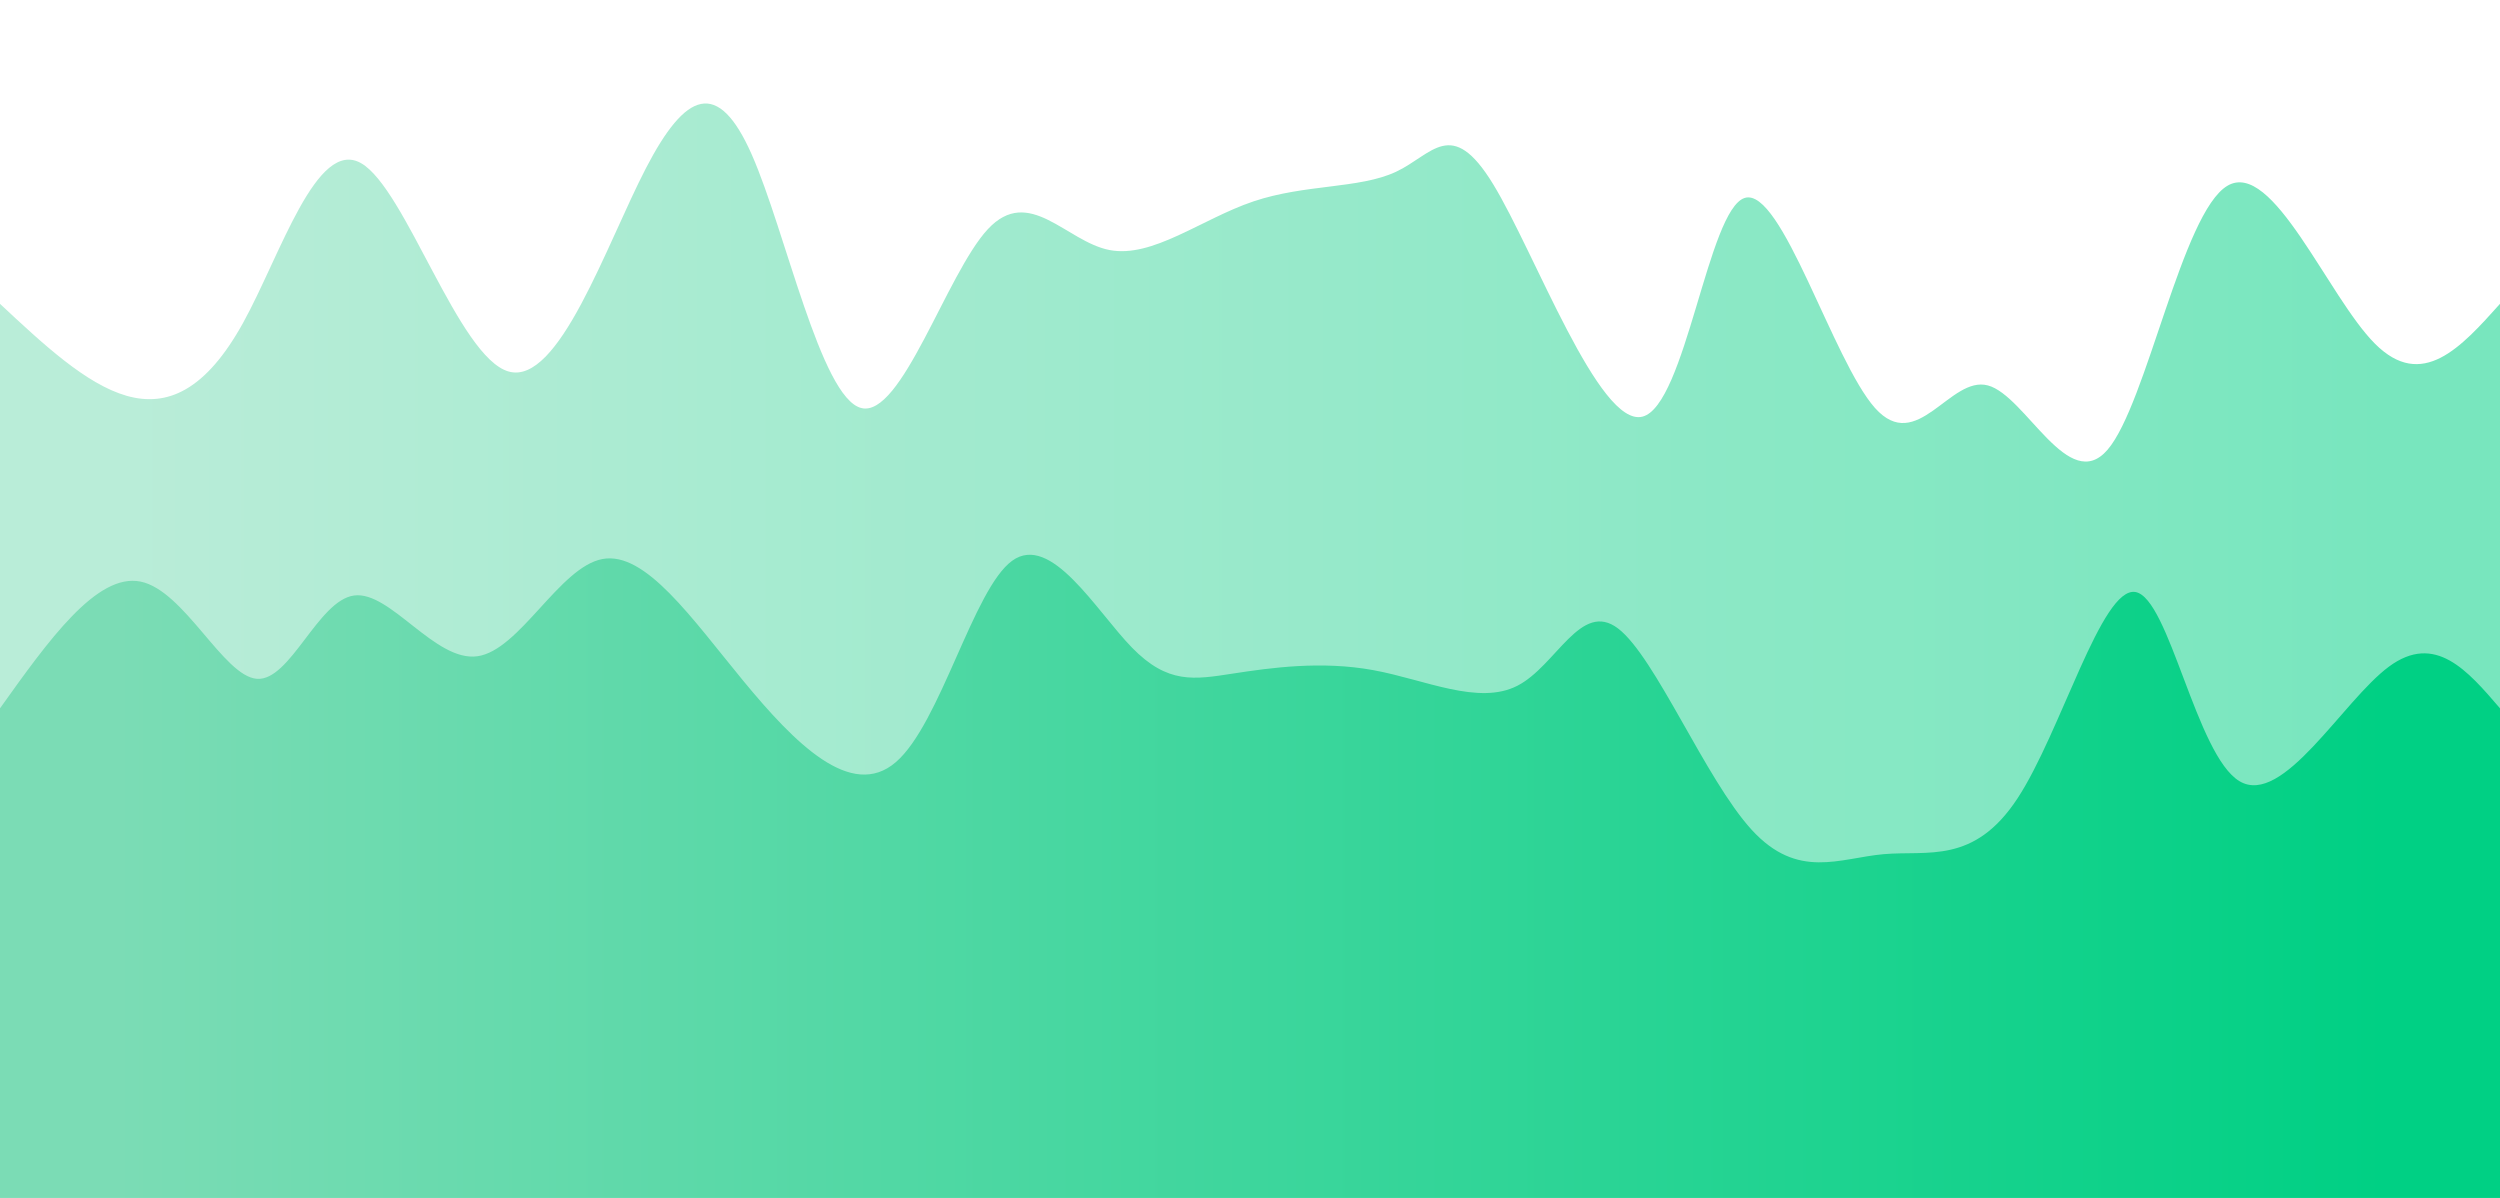 <svg
    width="100%"
    height="100%"
    id="svg"
    viewBox="0 0 1440 690"
    xmlns="http://www.w3.org/2000/svg"
    class="transition duration-300 ease-in-out delay-150 relative"
  >
    <style>
      .path-0 {
        animation: pathAnim-0 4s;
        animation-timing-function: linear;
        animation-iteration-count: infinite;
      }
      @keyframes pathAnim-0 {
        0% {
          d: path(
            'M 0,700 L 0,175 C 24.782,198.167 49.564,221.333 73,228 C 96.436,234.667 118.526,224.834 140,186 C 161.474,147.166 182.332,79.331 208,94 C 233.668,108.669 264.147,205.842 293,214 C 321.853,222.158 349.081,141.301 372,97 C 394.919,52.699 413.53,44.953 433,89 C 452.47,133.047 472.8,228.887 496,235 C 519.2,241.113 545.269,157.498 569,132 C 592.731,106.502 614.124,139.121 639,144 C 663.876,148.879 692.234,126.018 722,116 C 751.766,105.982 782.941,108.808 804,99 C 825.059,89.192 836.002,66.751 860,106 C 883.998,145.249 921.049,246.188 946,240 C 970.951,233.812 983.8,120.497 1005,114 C 1026.2,107.503 1055.752,207.823 1080,235 C 1104.248,262.177 1123.194,216.21 1145,222 C 1166.806,227.79 1191.474,285.335 1214,259 C 1236.526,232.665 1256.911,122.448 1283,107 C 1309.089,91.552 1340.883,170.872 1368,198 C 1395.117,225.128 1417.559,200.064 1440,175 L 1440,700 L 0,700 Z'
          );
        }
        25% {
          d: path(
            'M 0,700 L 0,175 C 19.438,177.283 38.876,179.566 63,193 C 87.124,206.434 115.933,231.02 140,230 C 164.067,228.98 183.391,202.356 209,178 C 234.609,153.644 266.503,131.557 294,153 C 321.497,174.443 344.598,239.417 364,234 C 383.402,228.583 399.104,152.777 426,141 C 452.896,129.223 490.984,181.477 514,169 C 537.016,156.523 544.958,79.315 564,94 C 583.042,108.685 613.183,215.262 643,237 C 672.817,258.738 702.311,195.637 728,170 C 753.689,144.363 775.572,156.189 795,168 C 814.428,179.811 831.401,191.608 852,187 C 872.599,182.392 896.826,161.38 923,155 C 949.174,148.62 977.296,156.872 1001,168 C 1024.704,179.128 1043.99,193.134 1072,192 C 1100.01,190.866 1136.743,174.594 1161,165 C 1185.257,155.406 1197.038,152.49 1217,158 C 1236.962,163.51 1265.105,177.445 1293,178 C 1320.895,178.555 1348.541,165.73 1373,163 C 1397.459,160.27 1418.729,167.635 1440,175 L 1440,700 L 0,700 Z'
          );
        }
        50% {
          d: path(
            'M 0,700 L 0,175 C 19.708,198.866 39.417,222.731 62,238 C 84.583,253.269 110.042,259.941 135,226 C 159.958,192.059 184.416,117.505 210,117 C 235.584,116.495 262.295,190.038 290,207 C 317.705,223.962 346.405,184.344 372,164 C 397.595,143.656 420.085,142.585 439,146 C 457.915,149.415 473.254,157.316 494,145 C 514.746,132.684 540.9,100.15 567,107 C 593.1,113.85 619.146,160.084 646,191 C 672.854,221.916 700.515,237.513 723,241 C 745.485,244.487 762.794,235.865 786,226 C 809.206,216.135 838.307,205.027 864,216 C 889.693,226.973 911.976,260.026 934,256 C 956.024,251.974 977.788,210.868 1001,178 C 1024.212,145.132 1048.873,120.502 1078,143 C 1107.127,165.498 1140.722,235.122 1163,249 C 1185.278,262.878 1196.239,221.008 1218,201 C 1239.761,180.992 1272.32,182.844 1302,173 C 1331.68,163.156 1358.48,141.616 1381,140 C 1403.52,138.384 1421.76,156.692 1440,175 L 1440,700 L 0,700 Z'
          );
        }
        75% {
          d: path(
            'M 0,700 L 0,175 C 26.449,180.295 52.898,185.59 78,187 C 103.102,188.41 126.856,185.933 148,181 C 169.144,176.067 187.676,168.676 209,160 C 230.324,151.324 254.438,141.361 280,161 C 305.562,180.639 332.572,229.878 362,237 C 391.428,244.122 423.273,209.127 445,211 C 466.727,212.873 478.336,251.615 496,254 C 513.664,256.385 537.382,222.413 566,214 C 594.618,205.587 628.136,222.733 654,220 C 679.864,217.267 698.073,194.655 720,204 C 741.927,213.345 767.57,254.646 789,247 C 810.43,239.354 827.645,182.762 855,177 C 882.355,171.238 919.849,216.306 949,247 C 978.151,277.694 998.96,294.014 1015,252 C 1031.04,209.986 1042.313,109.639 1067,91 C 1091.687,72.361 1129.789,135.431 1160,156 C 1190.211,176.569 1212.531,154.637 1233,129 C 1253.469,103.363 1272.088,74.021 1291,102 C 1309.912,129.979 1329.118,215.28 1354,237 C 1378.882,258.72 1409.441,216.86 1440,175 L 1440,700 L 0,700 Z'
          );
        }
        100% {
          d: path(
            'M 0,700 L 0,175 C 24.782,198.167 49.564,221.333 73,228 C 96.436,234.667 118.526,224.834 140,186 C 161.474,147.166 182.332,79.331 208,94 C 233.668,108.669 264.147,205.842 293,214 C 321.853,222.158 349.081,141.301 372,97 C 394.919,52.699 413.53,44.953 433,89 C 452.47,133.047 472.8,228.887 496,235 C 519.2,241.113 545.269,157.498 569,132 C 592.731,106.502 614.124,139.121 639,144 C 663.876,148.879 692.234,126.018 722,116 C 751.766,105.982 782.941,108.808 804,99 C 825.059,89.192 836.002,66.751 860,106 C 883.998,145.249 921.049,246.188 946,240 C 970.951,233.812 983.8,120.497 1005,114 C 1026.2,107.503 1055.752,207.823 1080,235 C 1104.248,262.177 1123.194,216.21 1145,222 C 1166.806,227.79 1191.474,285.335 1214,259 C 1236.526,232.665 1256.911,122.448 1283,107 C 1309.089,91.552 1340.883,170.872 1368,198 C 1395.117,225.128 1417.559,200.064 1440,175 L 1440,700 L 0,700 Z'
          );
        }
      }
    </style>
    <defs>
      <linearGradient id="gradient" x1="0%" y1="50%" x2="100%" y2="50%">
        <stop offset="5%" stop-color="#7bdcb5"></stop>
        <stop offset="95%" stop-color="#00d084"></stop>
      </linearGradient>
    </defs>
    <path
      d="M 0,700 L 0,175 C 24.782,198.167 49.564,221.333 73,228 C 96.436,234.667 118.526,224.834 140,186 C 161.474,147.166 182.332,79.331 208,94 C 233.668,108.669 264.147,205.842 293,214 C 321.853,222.158 349.081,141.301 372,97 C 394.919,52.699 413.53,44.953 433,89 C 452.47,133.047 472.8,228.887 496,235 C 519.2,241.113 545.269,157.498 569,132 C 592.731,106.502 614.124,139.121 639,144 C 663.876,148.879 692.234,126.018 722,116 C 751.766,105.982 782.941,108.808 804,99 C 825.059,89.192 836.002,66.751 860,106 C 883.998,145.249 921.049,246.188 946,240 C 970.951,233.812 983.8,120.497 1005,114 C 1026.2,107.503 1055.752,207.823 1080,235 C 1104.248,262.177 1123.194,216.21 1145,222 C 1166.806,227.79 1191.474,285.335 1214,259 C 1236.526,232.665 1256.911,122.448 1283,107 C 1309.089,91.552 1340.883,170.872 1368,198 C 1395.117,225.128 1417.559,200.064 1440,175 L 1440,700 L 0,700 Z"
      stroke="none"
      stroke-width="0"
      fill="url(#gradient)"
      fill-opacity="0.53"
      class="transition-all duration-300 ease-in-out delay-150 path-0"
    ></path>
    <style >
      .path-1 {
        animation: pathAnim-1 4s;
        animation-timing-function: linear;
        animation-iteration-count: infinite;
      }
      @keyframes pathAnim-1 {
        0% {
          d: path(
            'M 0,700 L 0,408 C 27.89,368.913 55.78,329.827 81,335 C 106.22,340.173 128.769,389.606 148,391 C 167.231,392.394 183.145,345.747 204,343 C 224.855,340.253 250.653,381.404 275,378 C 299.347,374.596 322.243,326.637 347,322 C 371.757,317.363 398.374,356.046 428,392 C 457.626,427.954 490.259,461.177 516,439 C 541.741,416.823 560.589,339.247 583,323 C 605.411,306.753 631.385,351.836 652,373 C 672.615,394.164 687.87,391.408 710,388 C 732.13,384.592 761.134,380.533 791,386 C 820.866,391.467 851.596,406.46 874,395 C 896.404,383.54 910.484,345.627 932,362 C 953.516,378.373 982.468,449.034 1009,478 C 1035.532,506.966 1059.642,494.238 1085,492 C 1110.358,489.762 1136.963,498.014 1162,460 C 1187.037,421.986 1210.505,337.708 1230,341 C 1249.495,344.292 1265.018,435.156 1290,450 C 1314.982,464.844 1349.423,403.67 1376,384 C 1402.577,364.33 1421.288,386.165 1440,408 L 1440,700 L 0,700 Z'
          );
        }
        25% {
          d: path(
            'M 0,700 L 0,408 C 17.482,374.392 34.964,340.784 60,345 C 85.036,349.216 117.625,391.255 147,386 C 176.375,380.745 202.534,328.197 225,343 C 247.466,357.803 266.237,439.956 292,469 C 317.763,498.044 350.518,473.98 373,464 C 395.482,454.02 407.692,458.125 428,458 C 448.308,457.875 476.715,453.52 504,432 C 531.285,410.48 557.449,371.796 583,357 C 608.551,342.204 633.488,351.296 654,374 C 674.512,396.704 690.6,433.019 714,449 C 737.4,464.981 768.111,460.627 798,448 C 827.889,435.373 856.954,414.474 877,383 C 897.046,351.526 908.072,309.478 932,325 C 955.928,340.522 992.759,413.616 1016,419 C 1039.241,424.384 1048.894,362.058 1073,362 C 1097.106,361.942 1135.667,424.15 1160,422 C 1184.333,419.85 1194.44,353.341 1213,370 C 1231.56,386.659 1258.574,486.485 1286,493 C 1313.426,499.515 1341.265,412.719 1367,383 C 1392.735,353.281 1416.368,380.641 1440,408 L 1440,700 L 0,700 Z'
          );
        }
        50% {
          d: path(
            'M 0,700 L 0,408 C 29.345,361.425 58.69,314.85 83,336 C 107.31,357.15 126.586,446.027 147,445 C 167.414,443.973 188.965,353.044 213,351 C 237.035,348.956 263.554,435.799 288,460 C 312.446,484.201 334.818,445.761 357,436 C 379.182,426.239 401.175,445.158 426,448 C 450.825,450.842 478.484,437.607 508,445 C 537.516,452.393 568.891,480.414 589,487 C 609.109,493.586 617.952,478.736 641,474 C 664.048,469.264 701.301,474.643 727,470 C 752.699,465.357 766.845,450.692 791,465 C 815.155,479.308 849.321,522.589 876,489 C 902.679,455.411 921.873,344.954 943,324 C 964.127,303.046 987.188,371.596 1008,407 C 1028.812,442.404 1047.374,444.66 1068,422 C 1088.626,399.34 1111.317,351.762 1141,362 C 1170.683,372.238 1207.358,440.291 1234,452 C 1260.642,463.709 1277.25,419.076 1301,383 C 1324.75,346.924 1355.643,319.407 1380,325 C 1404.357,330.593 1422.179,369.297 1440,408 L 1440,700 L 0,700 Z'
          );
        }
        75% {
          d: path(
            'M 0,700 L 0,408 C 19.884,400.192 39.767,392.384 68,404 C 96.233,415.616 132.815,446.655 156,453 C 179.185,459.345 188.973,440.997 211,417 C 233.027,393.003 267.292,363.359 293,386 C 318.708,408.641 335.858,483.568 359,473 C 382.142,462.432 411.275,366.37 437,346 C 462.725,325.63 485.042,380.951 508,426 C 530.958,471.049 554.557,505.827 581,487 C 607.443,468.173 636.731,395.74 659,396 C 681.269,396.26 696.52,469.213 718,495 C 739.48,520.787 767.189,499.41 793,473 C 818.811,446.59 842.723,415.148 866,403 C 889.277,390.852 911.918,397.999 936,423 C 960.082,448.001 985.603,490.855 1011,474 C 1036.397,457.145 1061.668,380.581 1082,354 C 1102.332,327.419 1117.724,350.822 1145,350 C 1172.276,349.178 1211.435,324.13 1236,343 C 1260.565,361.87 1270.537,424.657 1290,418 C 1309.463,411.343 1338.418,335.241 1365,322 C 1391.582,308.759 1415.791,358.38 1440,408 L 1440,700 L 0,700 Z'
          );
        }
        100% {
          d: path(
            'M 0,700 L 0,408 C 27.89,368.913 55.78,329.827 81,335 C 106.22,340.173 128.769,389.606 148,391 C 167.231,392.394 183.145,345.747 204,343 C 224.855,340.253 250.653,381.404 275,378 C 299.347,374.596 322.243,326.637 347,322 C 371.757,317.363 398.374,356.046 428,392 C 457.626,427.954 490.259,461.177 516,439 C 541.741,416.823 560.589,339.247 583,323 C 605.411,306.753 631.385,351.836 652,373 C 672.615,394.164 687.87,391.408 710,388 C 732.13,384.592 761.134,380.533 791,386 C 820.866,391.467 851.596,406.46 874,395 C 896.404,383.54 910.484,345.627 932,362 C 953.516,378.373 982.468,449.034 1009,478 C 1035.532,506.966 1059.642,494.238 1085,492 C 1110.358,489.762 1136.963,498.014 1162,460 C 1187.037,421.986 1210.505,337.708 1230,341 C 1249.495,344.292 1265.018,435.156 1290,450 C 1314.982,464.844 1349.423,403.67 1376,384 C 1402.577,364.33 1421.288,386.165 1440,408 L 1440,700 L 0,700 Z'
          );
        }
      }
    </style>
    <defs>
      <linearGradient id="gradient" x1="0%" y1="50%" x2="100%" y2="50%">
        <stop offset="5%" stop-color="#7bdcb5"></stop>
        <stop offset="95%" stop-color="#00d084"></stop>
      </linearGradient>
    </defs>
    <path
      d="M 0,700 L 0,408 C 27.89,368.913 55.78,329.827 81,335 C 106.22,340.173 128.769,389.606 148,391 C 167.231,392.394 183.145,345.747 204,343 C 224.855,340.253 250.653,381.404 275,378 C 299.347,374.596 322.243,326.637 347,322 C 371.757,317.363 398.374,356.046 428,392 C 457.626,427.954 490.259,461.177 516,439 C 541.741,416.823 560.589,339.247 583,323 C 605.411,306.753 631.385,351.836 652,373 C 672.615,394.164 687.87,391.408 710,388 C 732.13,384.592 761.134,380.533 791,386 C 820.866,391.467 851.596,406.46 874,395 C 896.404,383.54 910.484,345.627 932,362 C 953.516,378.373 982.468,449.034 1009,478 C 1035.532,506.966 1059.642,494.238 1085,492 C 1110.358,489.762 1136.963,498.014 1162,460 C 1187.037,421.986 1210.505,337.708 1230,341 C 1249.495,344.292 1265.018,435.156 1290,450 C 1314.982,464.844 1349.423,403.67 1376,384 C 1402.577,364.33 1421.288,386.165 1440,408 L 1440,700 L 0,700 Z"
      stroke="none"
      stroke-width="0"
      fill="url(#gradient)"
      fill-opacity="1"
      class="transition-all duration-300 ease-in-out delay-150 path-1"
    ></path>
  </svg>